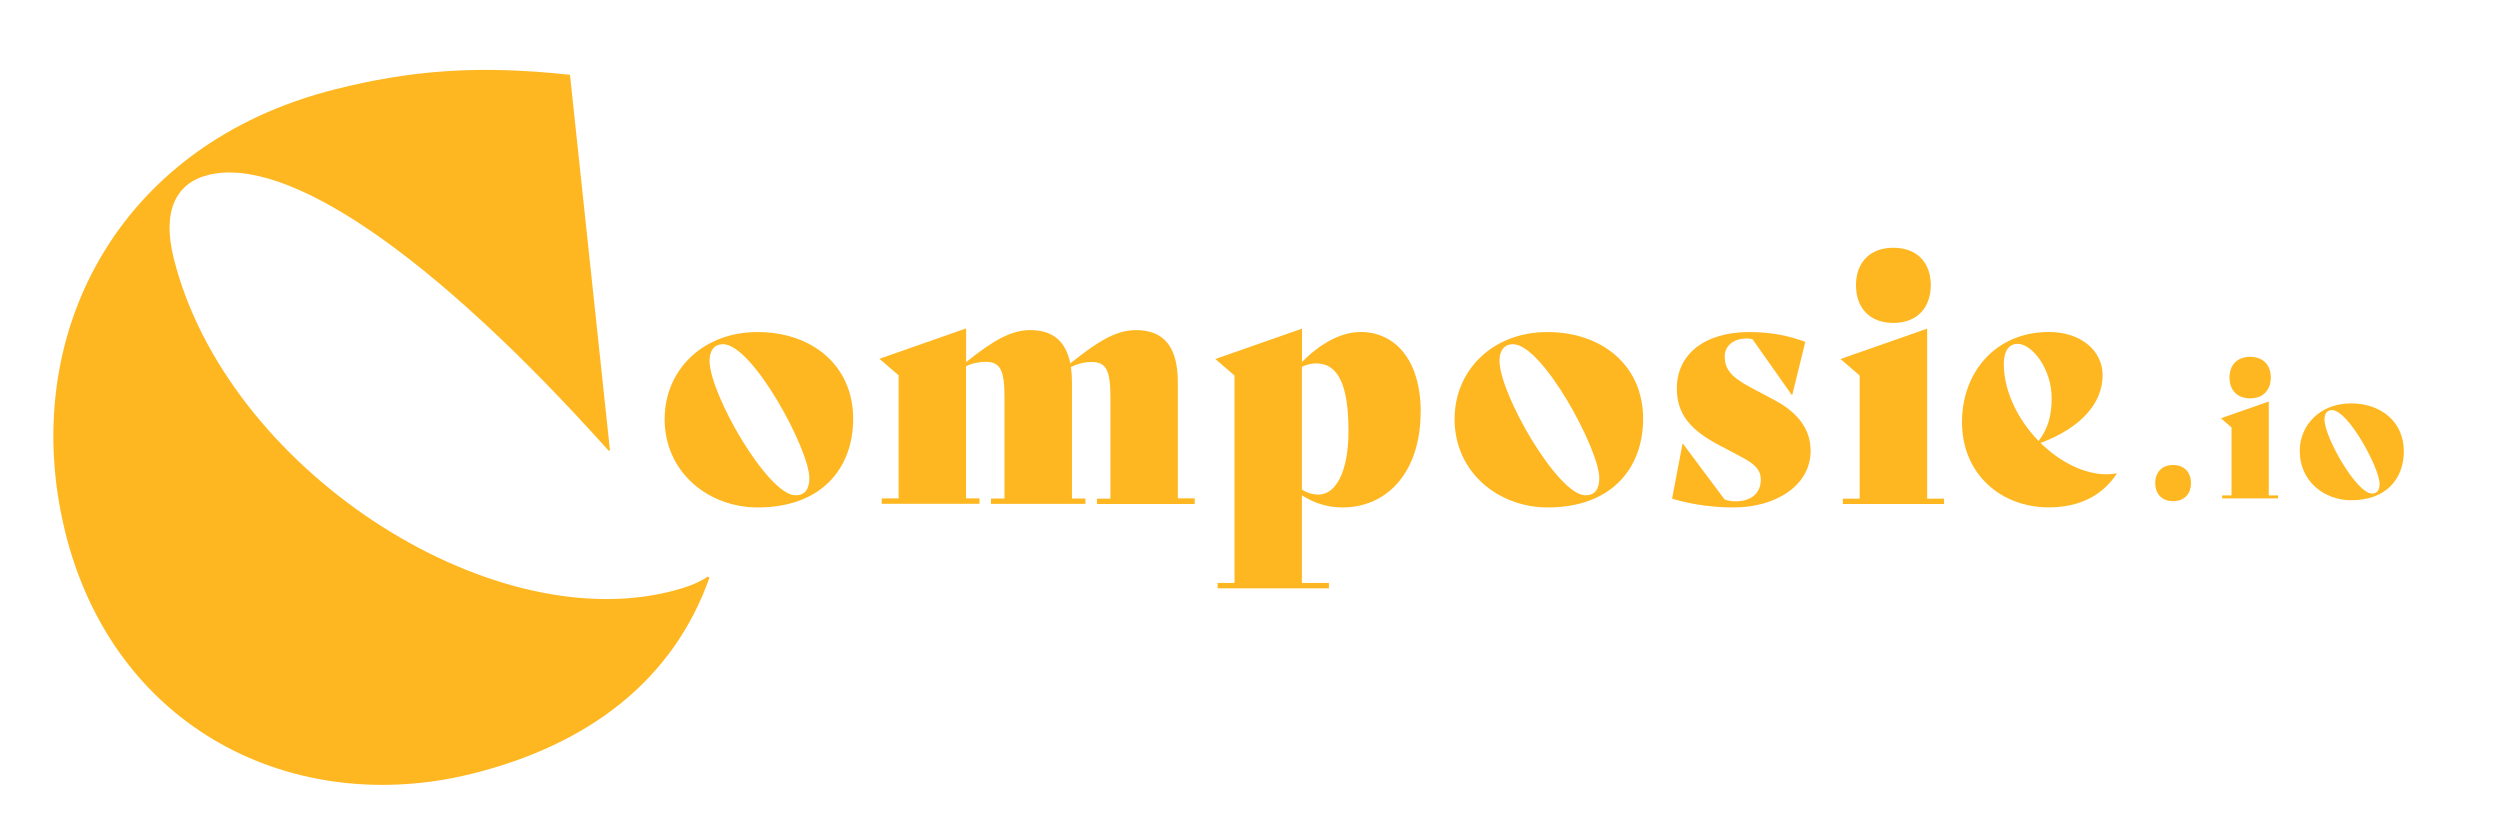 <?xml version="1.0" encoding="UTF-8"?><svg id="Layer_1" xmlns="http://www.w3.org/2000/svg" viewBox="0 0 358.22 119.5"><defs><style>.cls-1{fill:#feb720;}</style></defs><path class="cls-1" d="M95.24,60c0-6.91,5.41-12.42,13.29-12.42s13.72,4.83,13.72,12.42c0,7.06-4.49,12.71-13.68,12.71-6.96,0-13.34-4.93-13.34-12.71ZM115.97,68.5c0-4.06-8.12-19.18-12.37-19.18-1.21,0-1.93.87-1.93,2.37,0,4.74,8.36,19.28,12.32,19.28,1.3,0,1.98-.82,1.98-2.46Z"/><path class="cls-1" d="M171.19,71.45v.77h-14.01v-.77h1.93v-14.55c0-3.77-.58-5.03-2.66-5.03-1.02,0-2.03.24-3,.72.1.68.15,1.4.15,2.22v16.62h1.93v.77h-13.53v-.77h1.93v-14.55c0-3.77-.58-5.03-2.66-5.03-.97,0-1.93.19-2.85.63v18.94h1.93v.77h-14.01v-.77h2.42v-17.64l-2.75-2.37,12.42-4.35v4.83c3.91-3.14,6.48-4.59,9.18-4.59,3.29,0,5.12,1.64,5.75,4.78,4.06-3.29,6.67-4.78,9.42-4.78,4.11,0,5.99,2.56,5.99,7.49v16.62h2.42Z"/><path class="cls-1" d="M203.56,59.03c0,8.5-4.69,13.68-11.21,13.68-2.22,0-4.16-.68-5.8-1.74v12.56h3.87v.77h-15.95v-.77h2.42v-29.72l-2.75-2.37,12.42-4.35v4.78c2.56-2.61,5.56-4.3,8.41-4.3,4.88,0,8.6,3.96,8.6,11.45ZM193.22,61.78c0-6.47-1.4-9.71-4.64-9.71-.72,0-1.35.19-2.03.48v17.59c.68.48,1.55.73,2.37.73,2.51,0,4.3-3.29,4.3-9.09Z"/><path class="cls-1" d="M208.43,60c0-6.91,5.41-12.42,13.29-12.42s13.72,4.83,13.72,12.42c0,7.06-4.49,12.71-13.68,12.71-6.96,0-13.34-4.93-13.34-12.71ZM229.16,68.5c0-4.06-8.12-19.18-12.37-19.18-1.21,0-1.93.87-1.93,2.37,0,4.74,8.36,19.28,12.32,19.28,1.3,0,1.98-.82,1.98-2.46Z"/><path class="cls-1" d="M239.59,71.45l1.5-7.88h.05l5.99,8.02c.68.19,1.02.24,1.59.24,2.13,0,3.58-1.11,3.58-3.09,0-1.45-.87-2.27-2.9-3.33l-3.19-1.69c-4.01-2.13-5.94-4.4-5.94-8.07,0-4.88,3.96-8.07,10.39-8.07,3.14,0,5.65.53,8.02,1.4l-1.88,7.63h-.05l-5.61-7.97c-.24-.1-.58-.14-.82-.14-2.13,0-3.19,1.21-3.19,2.56,0,1.69.77,2.9,3.62,4.4l3.62,1.93c3.33,1.79,5.07,4.2,5.07,7.2,0,5.03-5.07,8.12-11.02,8.12-2.27,0-5.46-.24-8.84-1.26Z"/><path class="cls-1" d="M264.05,71.45h2.42v-17.64l-2.75-2.37,12.42-4.35v24.36h2.42v.77h-14.5v-.77ZM265.94,40.86c0-3.19,1.93-5.36,5.36-5.36s5.36,2.17,5.36,5.36-1.93,5.41-5.36,5.41-5.36-2.17-5.36-5.41Z"/><path class="cls-1" d="M303.31,67.87c-2.03,3.09-5.27,4.83-9.76,4.83-6.81,0-12.42-4.74-12.42-12.23,0-7.05,4.74-12.9,12.47-12.9,4.54,0,7.68,2.66,7.68,6.19,0,4.01-3.09,7.54-8.89,9.71,2.75,2.71,6.23,4.49,9.47,4.49.48,0,.97-.05,1.4-.14l.05.05ZM287.12,52.12c0,4.01,2.08,8.07,4.98,11.07,1.35-1.74,1.88-3.67,1.88-6.14,0-4.2-2.8-7.78-4.88-7.78-1.26,0-1.98,1.06-1.98,2.85Z"/><g id="Artwork_5"><path class="cls-1" d="M9.28,75.95C2.62,48.5,16.45,20.69,48.13,12.77c10.62-2.66,20.31-3.5,33.54-2.05l5.73,53.81-.19.05C61.69,36.11,41.01,22.27,29.83,25.07c-4.66,1.16-6.62,5.22-4.94,11.93,7.5,30.01,44.87,54.32,71.14,47.76,2.42-.61,3.87-1.16,5.4-2.14l.23.14c-5.22,14.77-17.38,23.95-33.96,28.09-25.34,6.34-51.44-6.15-58.43-34.9Z"/></g><path class="cls-1" d="M308.82,69.22c0-1.6,1.01-2.59,2.56-2.59s2.56.99,2.56,2.59-1.01,2.59-2.56,2.59-2.56-.99-2.56-2.59Z"/><path class="cls-1" d="M318.42,70.98h1.33v-9.74l-1.52-1.31,6.86-2.4v13.45h1.33v.43h-8.01v-.43ZM319.46,54.09c0-1.76,1.07-2.96,2.96-2.96s2.96,1.2,2.96,2.96-1.07,2.99-2.96,2.99-2.96-1.2-2.96-2.99Z"/><path class="cls-1" d="M329.52,64.66c0-3.82,2.99-6.86,7.34-6.86s7.58,2.67,7.58,6.86c0,3.9-2.48,7.02-7.55,7.02-3.84,0-7.36-2.72-7.36-7.02ZM340.97,69.35c0-2.24-4.48-10.59-6.83-10.59-.67,0-1.07.48-1.07,1.31,0,2.62,4.62,10.65,6.8,10.65.72,0,1.09-.45,1.09-1.36Z"/></svg>